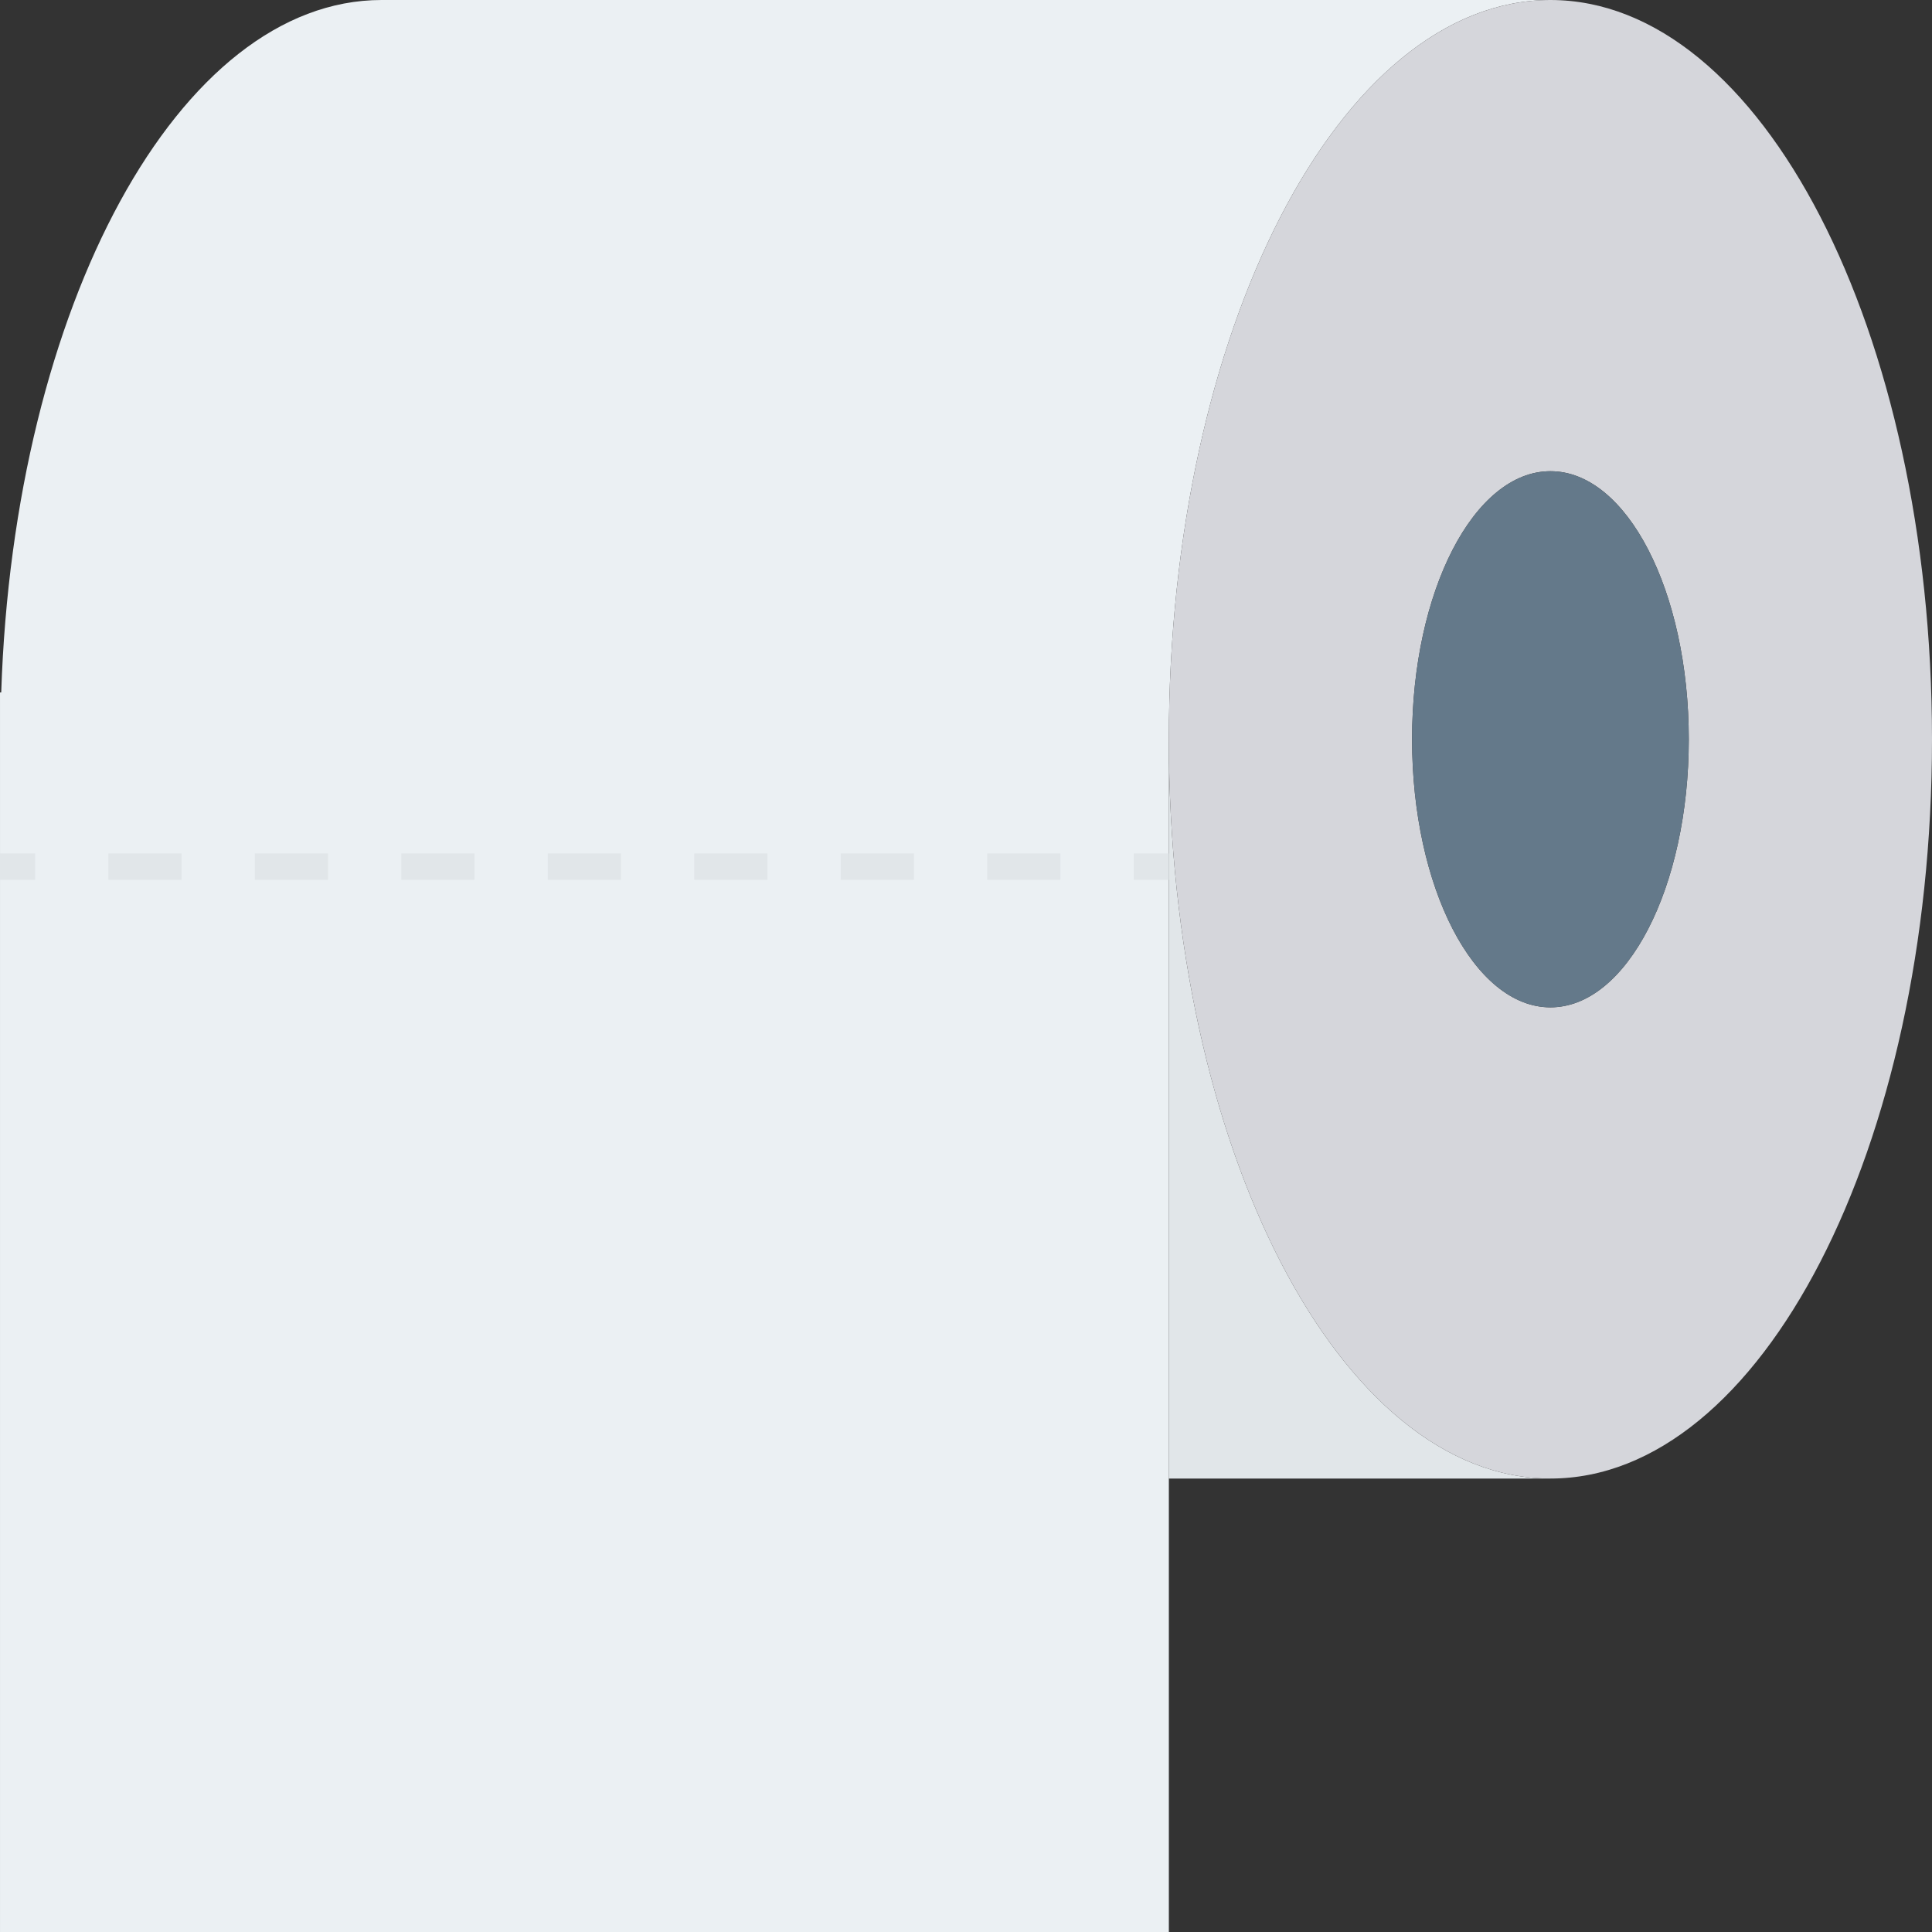 <?xml version="1.0" encoding="iso-8859-1"?>
<svg version="1.1" id="Capa_1" xmlns="http://www.w3.org/2000/svg" xmlns:xlink="http://www.w3.org/1999/xlink" x="0px" y="0px"
	 viewBox="0 0 409.601 409.601" style="enable-background:new 0 0 409.601 409.601;" xml:space="preserve">
<rect x="0" y="0" width="409.601" height="409.601" fill="#333333" stroke="none"/>
<path style="fill:#E1E6E9;" d="M247.807,156.733v156.732h80.898C284.025,313.466,247.807,243.296,247.807,156.733z"/>
<path style="fill:#EBF0F3;" d="M328.705,0L328.705,0H80.898C37.952,0,2.92,64.888,0.261,146.796h-0.26v9.921v0.016l0,0v0.018V409.6
	h247.806v-96.135V156.733C247.807,70.172,284.025,0,328.705,0z"/>
<path style="fill:#D5D6DB;" d="M328.705,0c-44.68,0-80.898,70.171-80.898,156.733c0,86.562,36.218,156.732,80.898,156.732
	c44.676,0,80.896-70.17,80.896-156.732C409.601,70.172,373.381,0,328.705,0z M328.705,213.568
	c-16.202,0-29.335-25.445-29.335-56.835c0-31.387,13.132-56.833,29.335-56.833c16.2,0,29.334,25.446,29.334,56.833
	C358.039,188.122,344.905,213.568,328.705,213.568z"/>
<ellipse style="fill:#64798A;" cx="328.704" cy="156.734" rx="29.332" ry="56.832"/>
<g>
	<rect y="180.941" style="fill:#E1E6E9;" width="7.45" height="5.586"/>
	<rect x="85.084" y="180.941" style="fill:#E1E6E9;" width="15.514" height="5.586"/>
	<rect x="116.137" y="180.941" style="fill:#E1E6E9;" width="15.514" height="5.586"/>
	<rect x="22.973" y="180.941" style="fill:#E1E6E9;" width="15.514" height="5.586"/>
	<rect x="54.026" y="180.941" style="fill:#E1E6E9;" width="15.514" height="5.586"/>
	<rect x="147.19" y="180.941" style="fill:#E1E6E9;" width="15.514" height="5.586"/>
	<rect x="209.3" y="180.941" style="fill:#E1E6E9;" width="15.514" height="5.586"/>
	<rect x="178.248" y="180.941" style="fill:#E1E6E9;" width="15.514" height="5.586"/>
	<rect x="240.364" y="180.941" style="fill:#E1E6E9;" width="7.444" height="5.586"/>
</g>
<g>
</g>
<g>
</g>
<g>
</g>
<g>
</g>
<g>
</g>
<g>
</g>
<g>
</g>
<g>
</g>
<g>
</g>
<g>
</g>
<g>
</g>
<g>
</g>
<g>
</g>
<g>
</g>
<g>
</g>
</svg>
